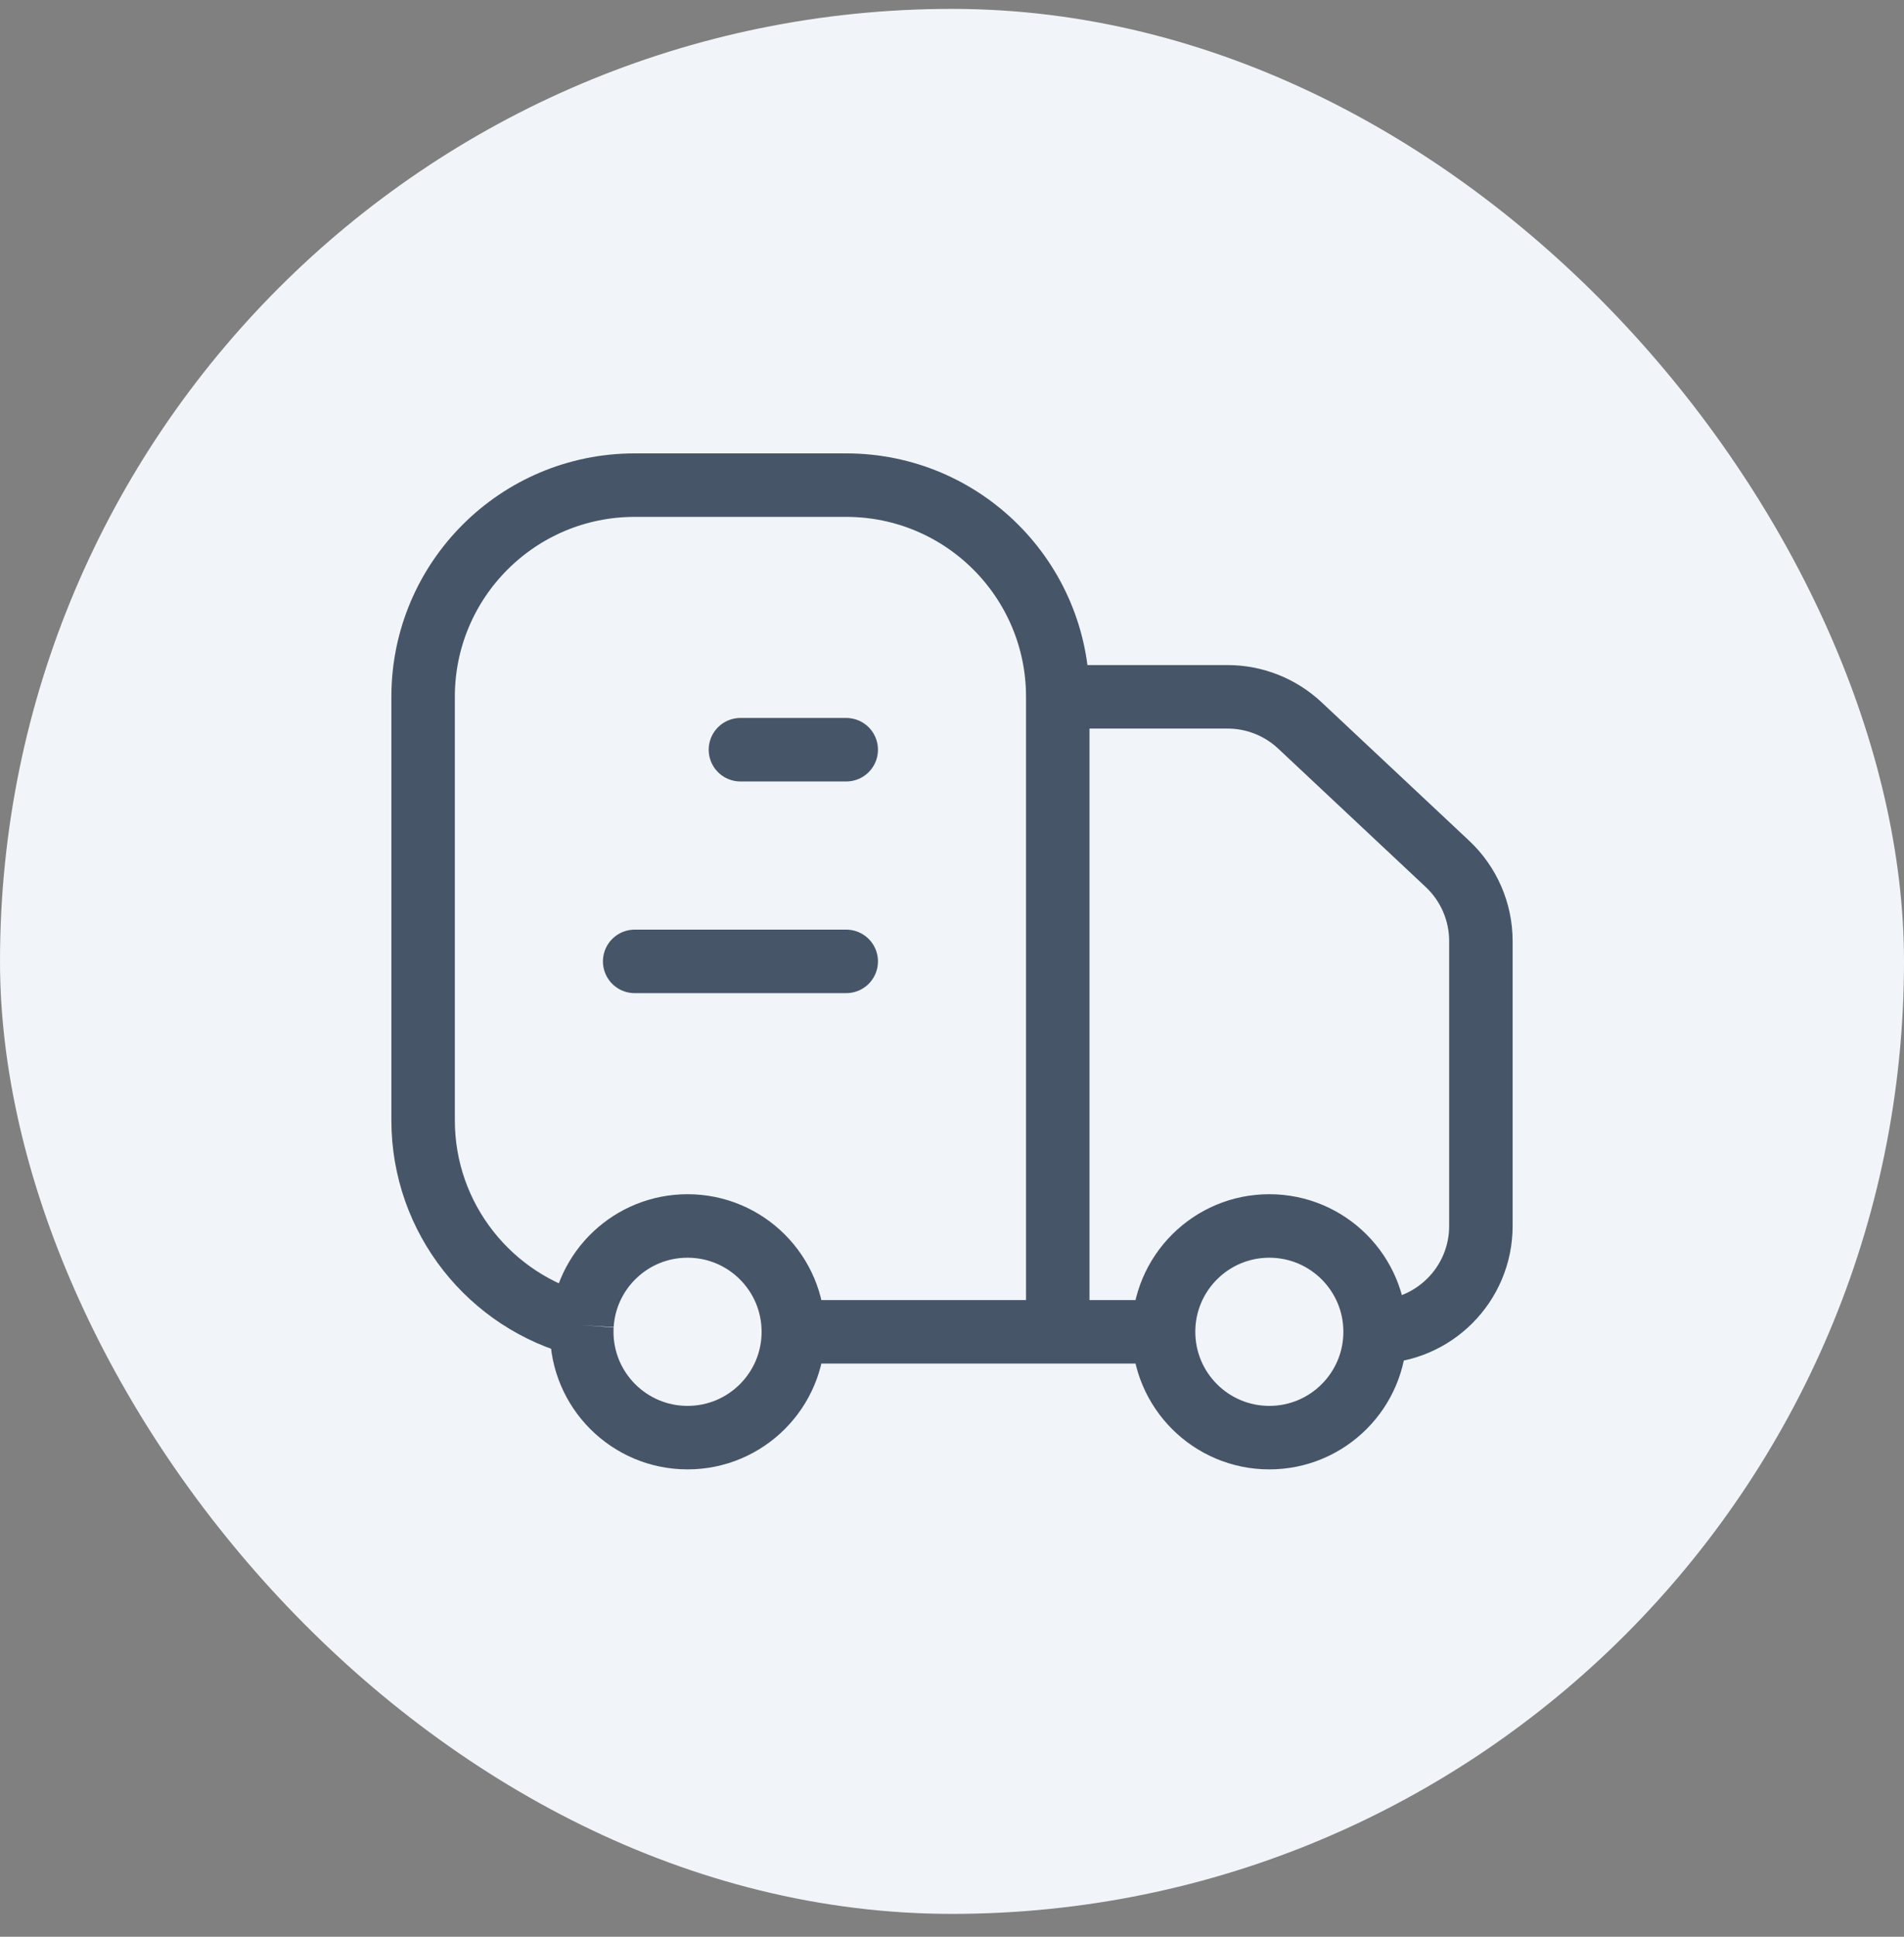 <svg width="60" height="61" viewBox="0 0 60 61" fill="none" xmlns="http://www.w3.org/2000/svg">
<rect x="0" y="0" width="60" height="61" fill="#808080" stroke="none"/>
<rect y="0.28" width="60" height="60" rx="30" fill="#F1F5F9"/>
<path d="M33.333 41.947V21.947M33.333 41.947H36.667M33.333 41.947H25M33.333 21.947C33.333 18.265 30.349 15.28 26.667 15.28H20C16.318 15.28 13.333 18.265 13.333 21.947V35.28C13.333 38.389 15.461 41 18.34 41.738M33.333 21.947H38.682C39.529 21.947 40.344 22.269 40.962 22.848L45.613 27.209C46.285 27.839 46.667 28.719 46.667 29.641V38.613C46.667 40.454 45.174 41.947 43.333 41.947M43.333 41.947C43.333 43.787 41.841 45.28 40 45.28C38.159 45.28 36.667 43.787 36.667 41.947M43.333 41.947C43.333 40.105 41.841 38.613 40 38.613C38.159 38.613 36.667 40.105 36.667 41.947M25 41.947C25 43.787 23.508 45.28 21.667 45.28C19.826 45.28 18.333 43.787 18.333 41.947C18.333 41.877 18.335 41.807 18.34 41.738M25 41.947C25 40.105 23.508 38.613 21.667 38.613C19.896 38.613 18.447 39.994 18.34 41.738" stroke="#475569" stroke-width="2"/>
<path d="M26.667 23.613H23.333" stroke="#475569" stroke-width="2" stroke-linecap="round" stroke-linejoin="round"/>
<path d="M26.667 30.28H20" stroke="#475569" stroke-width="2" stroke-linecap="round" stroke-linejoin="round"/>
</svg>
